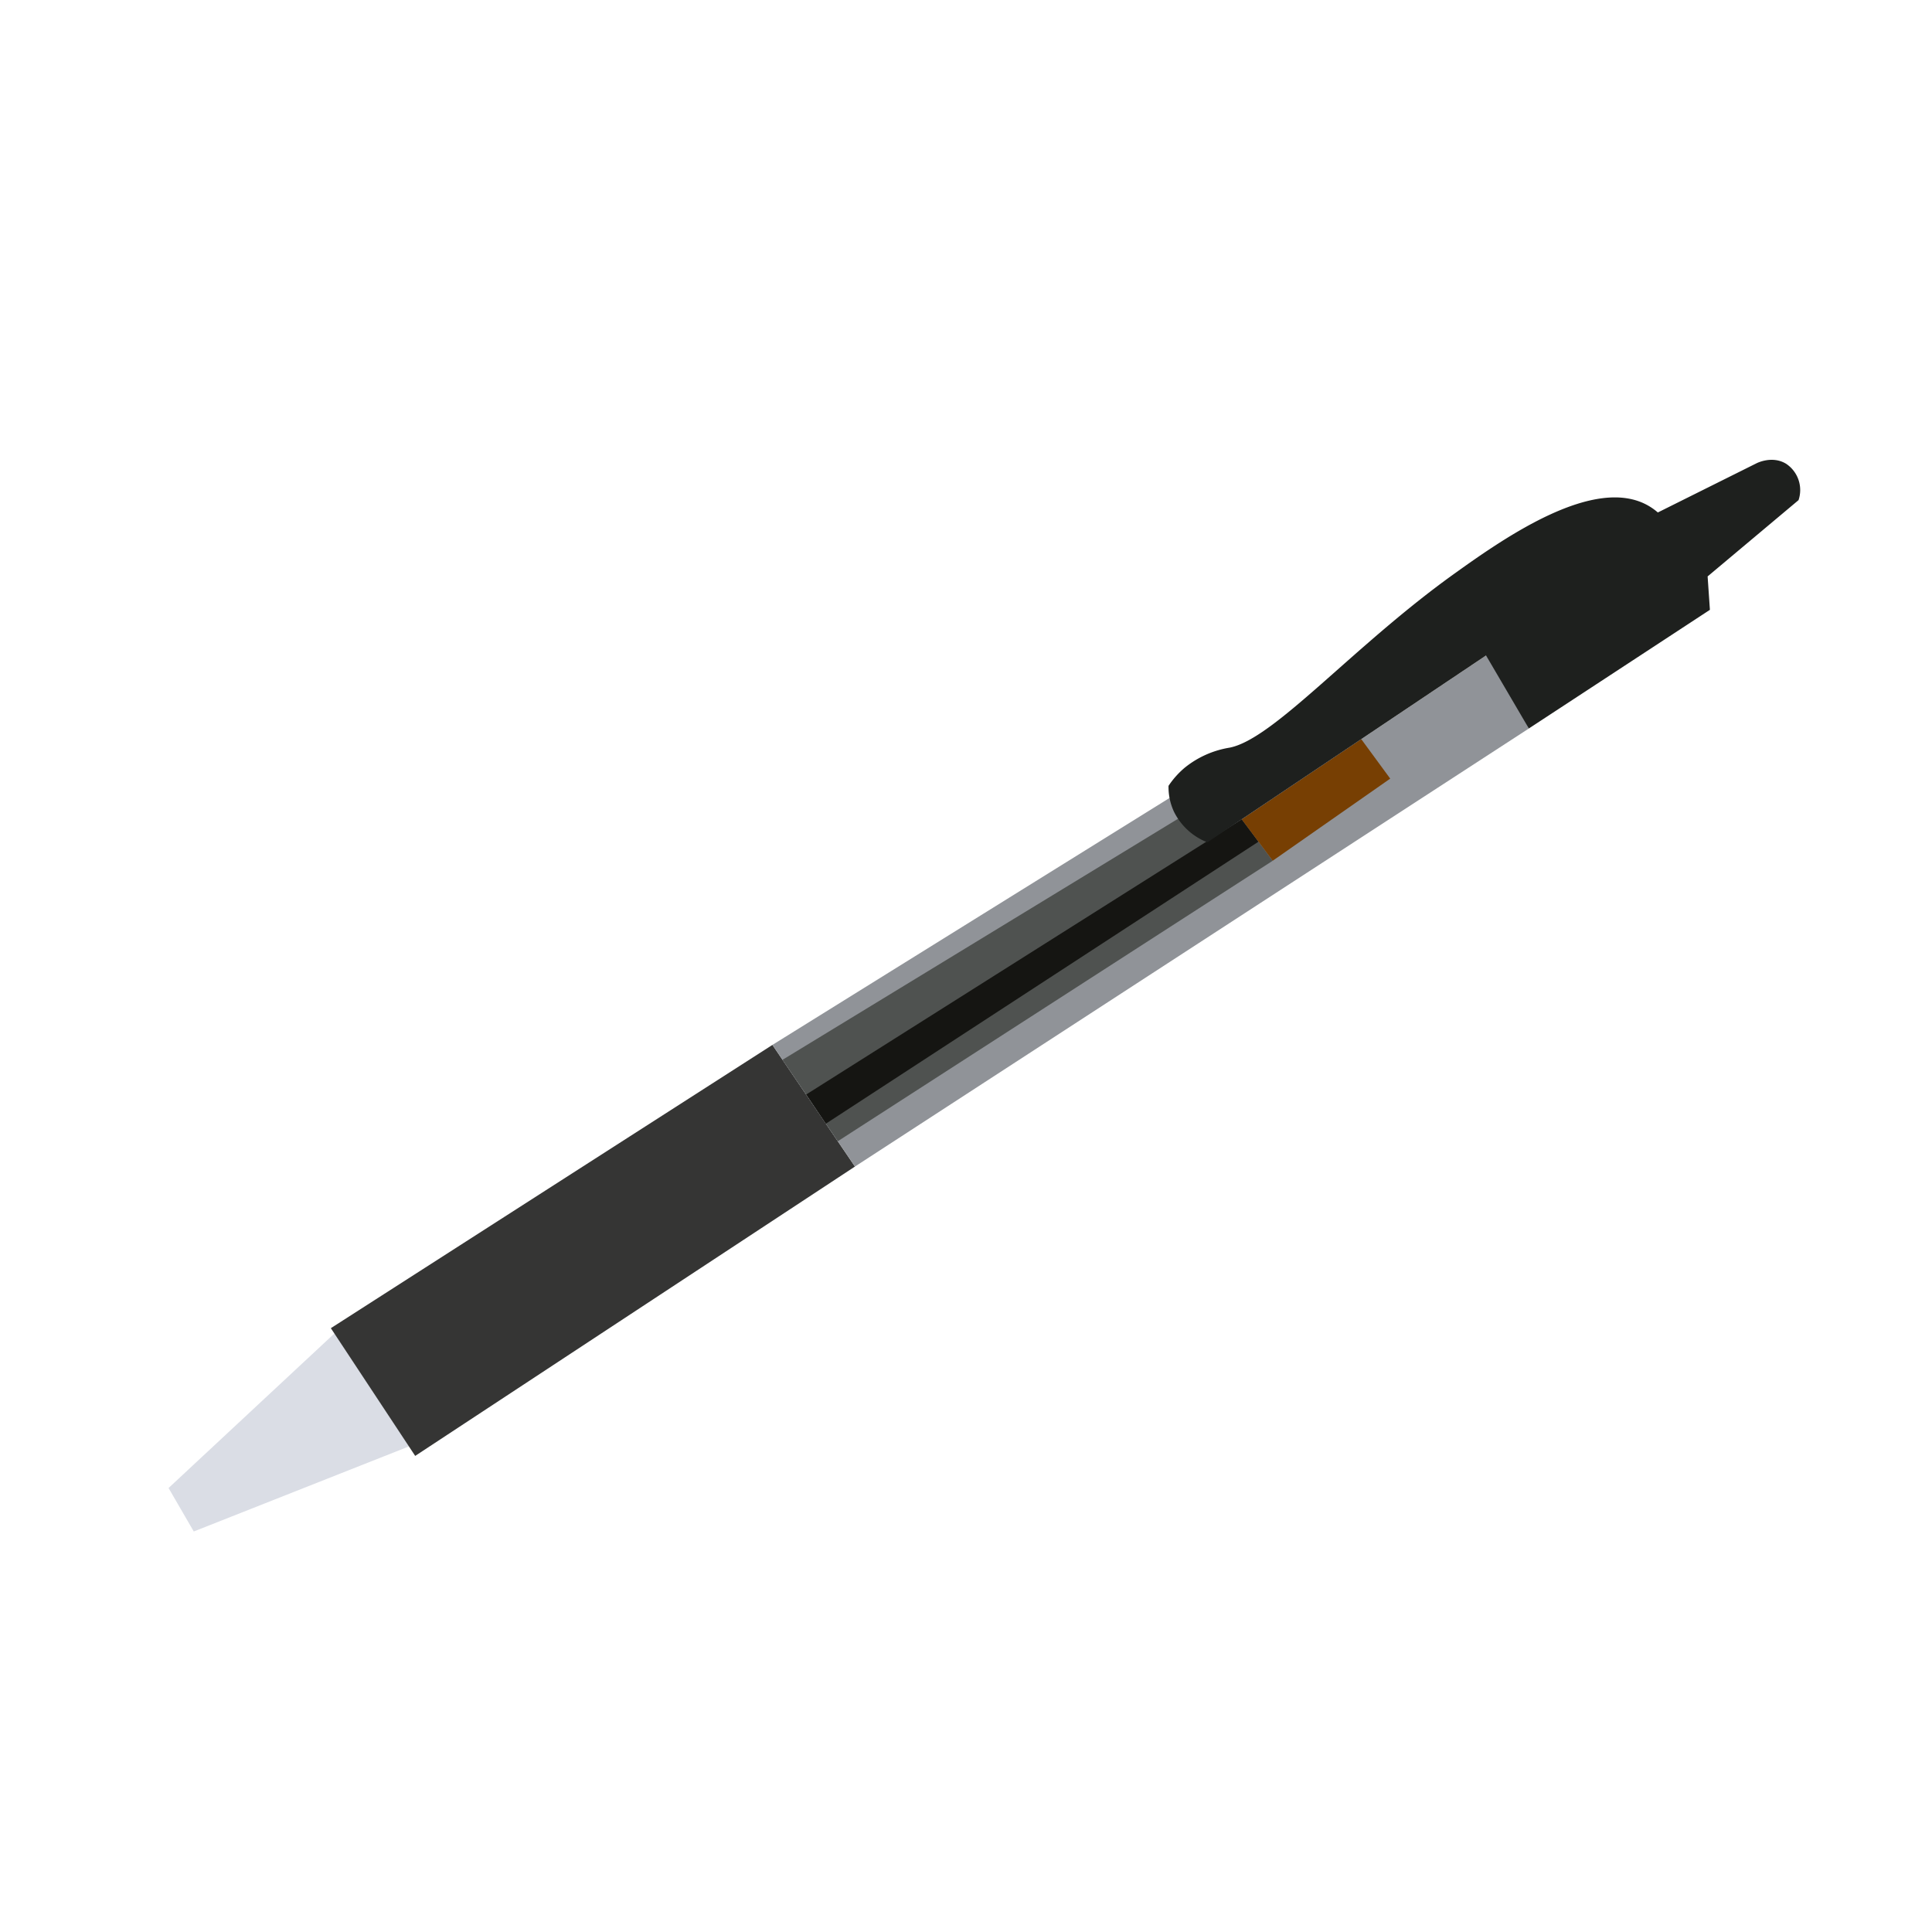 <svg id="Layer_1" data-name="Layer 1" xmlns="http://www.w3.org/2000/svg" viewBox="0 0 489.76 489.76"><defs><style>.cls-1{fill:#fff;}.cls-2{fill:#dadde5;}.cls-3{fill:#353534;}.cls-4{fill:#909398;}.cls-5{fill:#4f5250;}.cls-6{fill:#151512;}.cls-7{fill:#773f03;}.cls-8{fill:#1e201e;}</style></defs><title>pen</title><rect class="cls-1" width="489.76" height="489.76"/><polygon class="cls-2" points="84.8 338.01 42.73 377.21 49.12 388.23 103.74 366.64 84.8 338.01"/><path class="cls-3" d="M83.87,336.69q56-35.9,111.94-71.81l20.92,30.84L105.25,369.07Z"/><path class="cls-4" d="M378.24,165.14l9.33,19.53L216.73,295.72l-20.92-30.84,100.87-62.72a19.55,19.55,0,0,0,9.4,11.37Z"/><path class="cls-5" d="M198.37,268.66l100.54-61.27a24.36,24.36,0,0,0,7.17,6.14l8.7-5.83,7.85,10.5L212.38,289.3Z"/><path class="cls-6" d="M204.38,277.45l110.4-69.75,4.24,5.67L209.36,284.85Z"/><path class="cls-7" d="M345.08,187.38q3.68,5,7.34,10L322.63,218.2l-7.85-10.5Z"/><path class="cls-8" d="M296.22,199.21a21.79,21.79,0,0,1,4.11-4.6,24.24,24.24,0,0,1,11.37-5.08c11.33-2.21,31.37-25.86,57.42-44.42,12.57-9,35.15-24.67,48.69-16.94a15.45,15.45,0,0,1,2.45,1.74l25-12.46c.23-.12,4.05-2,7.51.11a8,8,0,0,1,3.16,9.22l-23.05,19.34.58,8.47-45.9,30.08q-5.42-9.25-10.85-18.51l-70.64,47.37a15.88,15.88,0,0,1-8.47-7.76A14.88,14.88,0,0,1,296.22,199.21Z"/></svg>